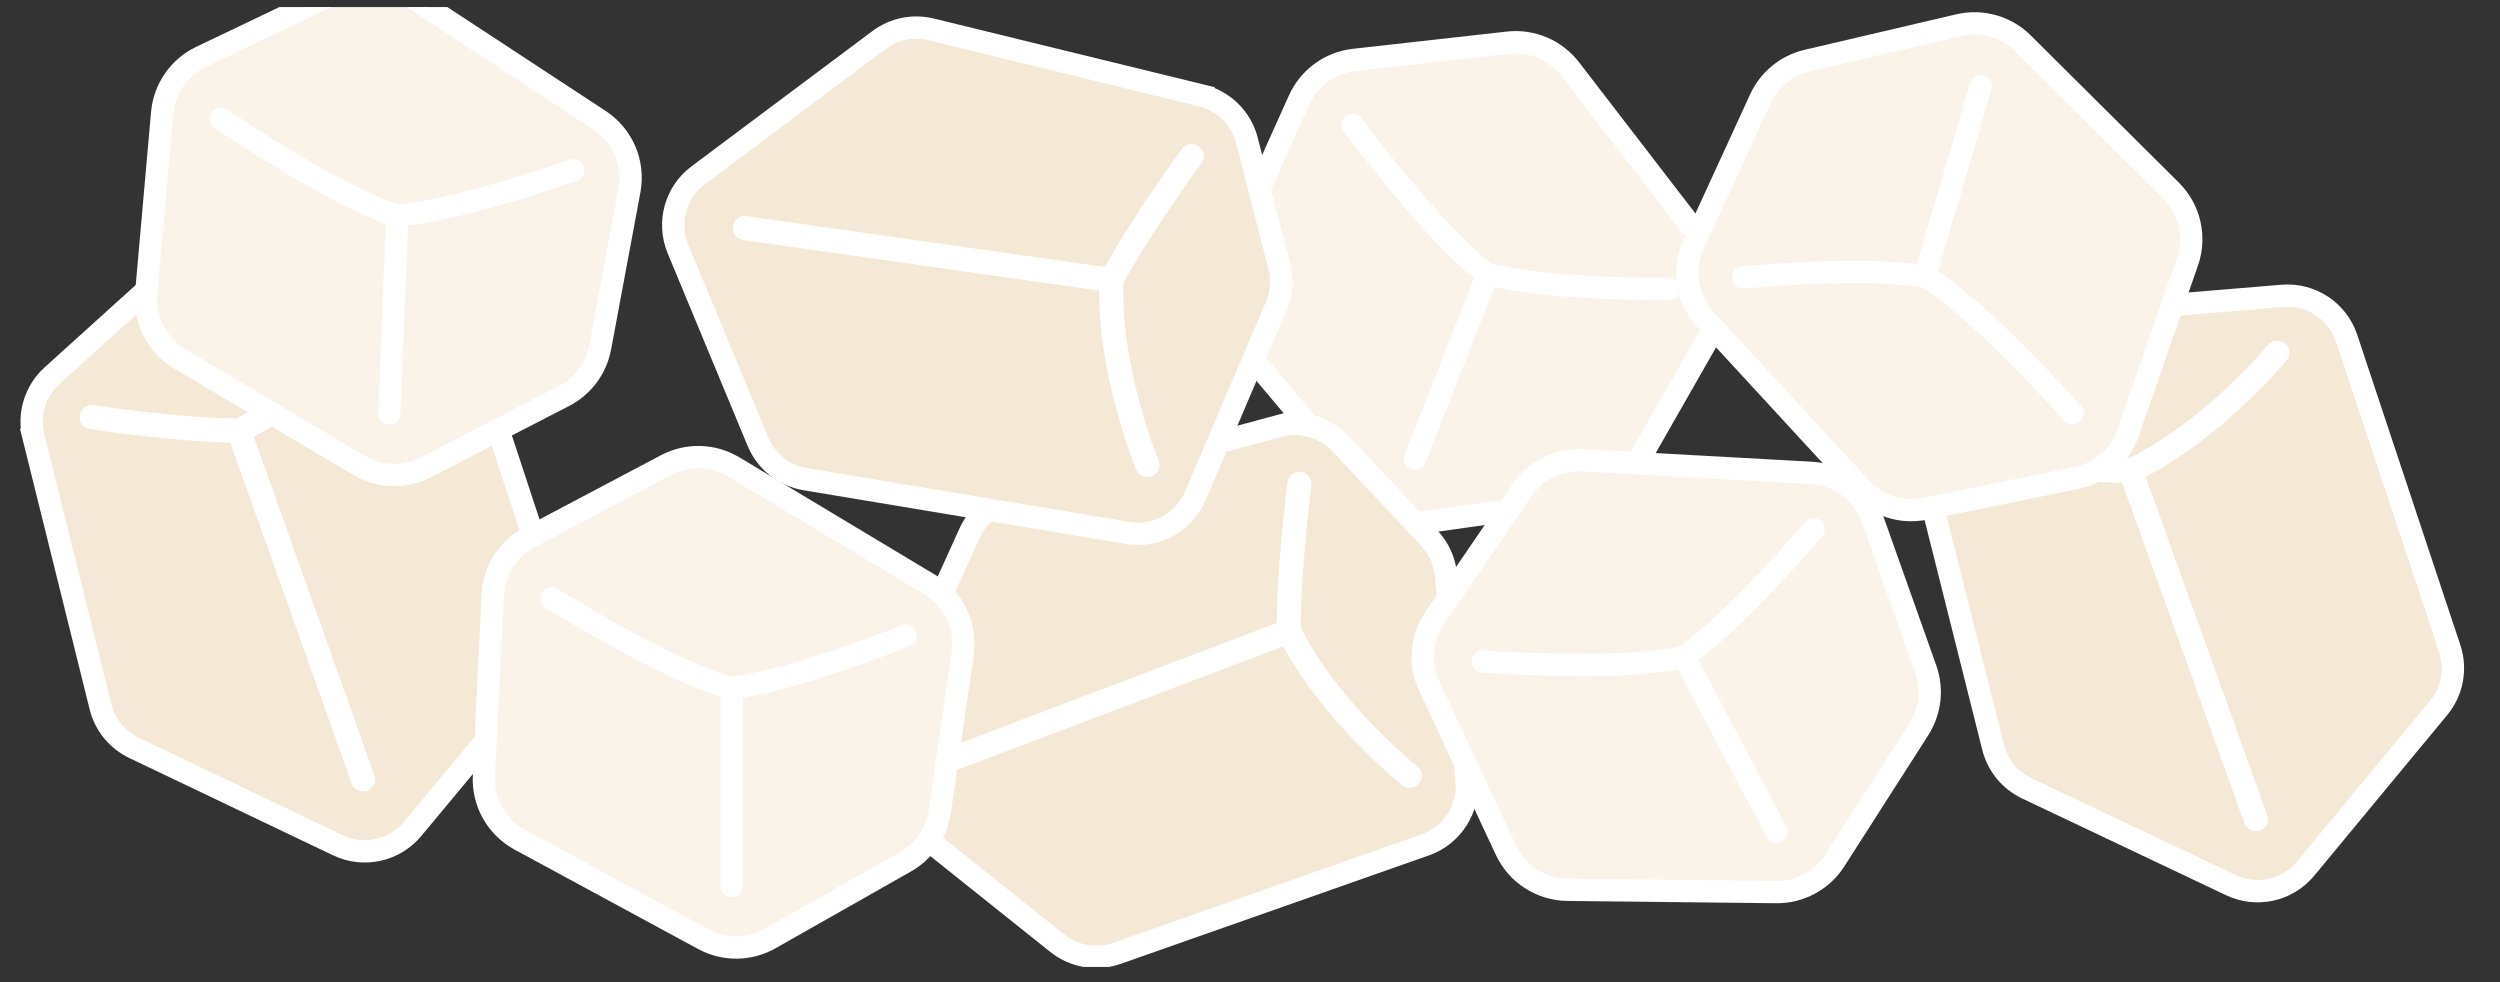 <svg width="112" height="44" viewBox="0 0 112 44" fill="none" xmlns="http://www.w3.org/2000/svg">
<rect x="0" y="0" width="112" height="44" fill="#333333" stroke="none"/>
<g clip-path="url(#clip0_2156_5082)">
<path d="M87.087 18.647C86.326 19.339 86.007 20.393 86.258 21.391L86.743 21.269L86.258 21.391L89.292 33.478C89.495 34.286 90.049 34.961 90.802 35.319L99.947 39.656C101.1 40.203 102.477 39.898 103.291 38.914L109.25 31.715C109.864 30.974 110.052 29.969 109.749 29.056L105.129 15.154C104.723 13.933 103.534 13.148 102.251 13.254L93.04 14.018C92.428 14.069 91.85 14.32 91.395 14.733L87.087 18.647Z" fill="#F4E9D7" stroke="white"/>
<path d="M88.863 20.508C88.863 20.508 93.057 21.12 95.454 21.087M95.454 21.087C99.049 19.395 102.026 15.799 102.026 15.799M95.454 21.087L101.061 36.7" stroke="white" stroke-width="1.08" stroke-linecap="round" stroke-linejoin="round"/>
<path d="M70.343 3.092C69.686 2.239 68.63 1.791 67.56 1.911L60.664 2.684C59.583 2.805 58.646 3.488 58.2 4.481L54.867 11.892C54.382 12.971 54.558 14.233 55.321 15.138L61.346 22.291C62.03 23.103 63.084 23.505 64.135 23.355L71.045 22.37C71.987 22.236 72.813 21.675 73.284 20.849L76.836 14.628C77.451 13.55 77.359 12.207 76.602 11.224L70.343 3.092Z" fill="#FAF3E9" stroke="white"/>
<path d="M60.599 5.593C60.599 5.593 64.406 10.723 66.64 12.283M66.64 12.283C69.463 13 74.754 12.948 74.754 12.948M66.64 12.283L63.396 20.541" stroke="white" stroke-linecap="round" stroke-linejoin="round"/>
<path d="M83.36 21.86C84.089 22.652 85.18 23.005 86.236 22.791L93.036 21.412C94.103 21.196 94.976 20.433 95.332 19.404L97.998 11.728C98.386 10.611 98.099 9.369 97.26 8.535L90.626 1.942C89.874 1.193 88.788 0.886 87.754 1.128L80.958 2.719C80.032 2.935 79.259 3.568 78.862 4.432L75.873 10.942C75.355 12.07 75.566 13.399 76.407 14.312L83.36 21.86Z" fill="#FAF3E9" stroke="white"/>
<path d="M92.845 18.508C92.845 18.508 88.599 13.734 86.236 12.378M86.236 12.378C83.362 11.912 78.096 12.431 78.096 12.431M86.236 12.378L88.739 3.866" stroke="white" stroke-linecap="round" stroke-linejoin="round"/>
<path d="M60.046 19.87C59.341 19.121 58.281 18.821 57.288 19.089L57.418 19.571L57.288 19.089L45.256 22.335C44.451 22.552 43.786 23.118 43.442 23.877L39.266 33.096C38.739 34.259 39.069 35.631 40.066 36.427L47.369 42.259C48.121 42.859 49.129 43.03 50.036 42.711L63.855 37.848C65.069 37.42 65.833 36.218 65.704 34.937L64.778 25.741C64.717 25.129 64.455 24.556 64.034 24.108L60.046 19.87Z" fill="#F4E9D7" stroke="white"/>
<path d="M58.216 21.678C58.216 21.678 57.678 25.883 57.753 28.279M57.753 28.279C59.508 31.844 63.156 34.756 63.156 34.756M57.753 28.279L42.241 34.159" stroke="white" stroke-width="1.08" stroke-linecap="round" stroke-linejoin="round"/>
<path d="M55.862 6.291C55.606 5.295 54.822 4.521 53.823 4.276L53.705 4.762L53.823 4.276L41.718 1.316C40.908 1.118 40.053 1.292 39.385 1.791L31.279 7.852C30.257 8.616 29.884 9.977 30.373 11.156L33.957 19.787C34.326 20.675 35.127 21.311 36.075 21.469L50.526 23.876C51.795 24.088 53.045 23.403 53.55 22.219L57.175 13.717C57.416 13.152 57.464 12.523 57.311 11.928L55.862 6.291Z" fill="#F4E9D7" stroke="white"/>
<path d="M53.386 6.993C53.386 6.993 50.887 10.416 49.797 12.551M49.797 12.551C49.614 16.52 51.404 20.831 51.404 20.831M49.797 12.551L33.373 10.219" stroke="white" stroke-width="1.08" stroke-linecap="round" stroke-linejoin="round"/>
<path d="M2.337 16.825C1.574 17.515 1.252 18.568 1.5 19.567L1.985 19.446L1.5 19.567L4.502 31.662C4.702 32.471 5.254 33.148 6.007 33.507L15.139 37.869C16.291 38.419 17.669 38.117 18.486 37.136L24.464 29.953C25.079 29.213 25.27 28.209 24.97 27.296L20.388 13.381C19.985 12.159 18.798 11.37 17.515 11.473L8.302 12.212C7.69 12.262 7.111 12.511 6.655 12.923L2.337 16.825Z" fill="#F4E9D7" stroke="white"/>
<path d="M4.108 18.691C4.108 18.691 8.301 19.314 10.698 19.288M10.698 19.288C14.297 17.605 17.283 14.017 17.283 14.017M10.698 19.288L16.263 34.916" stroke="white" stroke-width="1.08" stroke-linecap="round" stroke-linejoin="round"/>
<path d="M70.9 20.619C69.825 20.56 68.796 21.067 68.189 21.957L64.275 27.686C63.661 28.584 63.567 29.74 64.028 30.726L67.468 38.088C67.969 39.16 69.04 39.849 70.223 39.862L79.575 39.965C80.637 39.977 81.63 39.441 82.202 38.547L85.966 32.668C86.478 31.868 86.592 30.875 86.274 29.979L83.878 23.228C83.463 22.058 82.386 21.252 81.146 21.184L70.9 20.619Z" fill="#FAF3E9" stroke="white"/>
<path d="M66.436 29.634C66.436 29.634 72.809 30.097 75.448 29.423M75.448 29.423C77.834 27.753 81.248 23.71 81.248 23.71M75.448 29.423L79.588 37.27" stroke="white" stroke-linecap="round" stroke-linejoin="round"/>
<path d="M18.281 -0.239C17.38 -0.83 16.236 -0.907 15.265 -0.442L9.004 2.55C8.023 3.02 7.362 3.972 7.266 5.056L6.549 13.15C6.445 14.329 7.025 15.463 8.042 16.068L16.081 20.849C16.993 21.391 18.121 21.425 19.064 20.939L25.269 17.742C26.114 17.306 26.711 16.505 26.885 15.57L28.199 8.528C28.427 7.308 27.9 6.07 26.861 5.389L18.281 -0.239Z" fill="#FAF3E9" stroke="white"/>
<path d="M9.896 5.32C9.896 5.32 15.177 8.917 17.798 9.658M17.798 9.658C20.7 9.409 25.681 7.625 25.681 7.625M17.798 9.658L17.442 18.523" stroke="white" stroke-linecap="round" stroke-linejoin="round"/>
<path d="M32.867 20.918C31.943 20.363 30.797 20.332 29.845 20.835L23.71 24.077C22.747 24.585 22.125 25.564 22.073 26.65L21.681 34.767C21.624 35.949 22.25 37.059 23.29 37.622L31.514 42.076C32.447 42.582 33.575 42.571 34.499 42.047L40.57 38.604C41.397 38.135 41.961 37.31 42.098 36.369L43.129 29.28C43.307 28.052 42.731 26.836 41.666 26.197L32.867 20.918Z" fill="#FAF3E9" stroke="white"/>
<path d="M24.712 26.808C24.712 26.808 30.132 30.191 32.781 30.826M32.781 30.826C35.671 30.461 40.576 28.478 40.576 28.478M32.781 30.826L32.781 39.698" stroke="white" stroke-linecap="round" stroke-linejoin="round"/>
</g>
<defs>
<clipPath id="clip0_2156_5082">
<rect width="111" height="43" fill="white" transform="translate(0.11 0.318)"/>
</clipPath>
</defs>
</svg>
